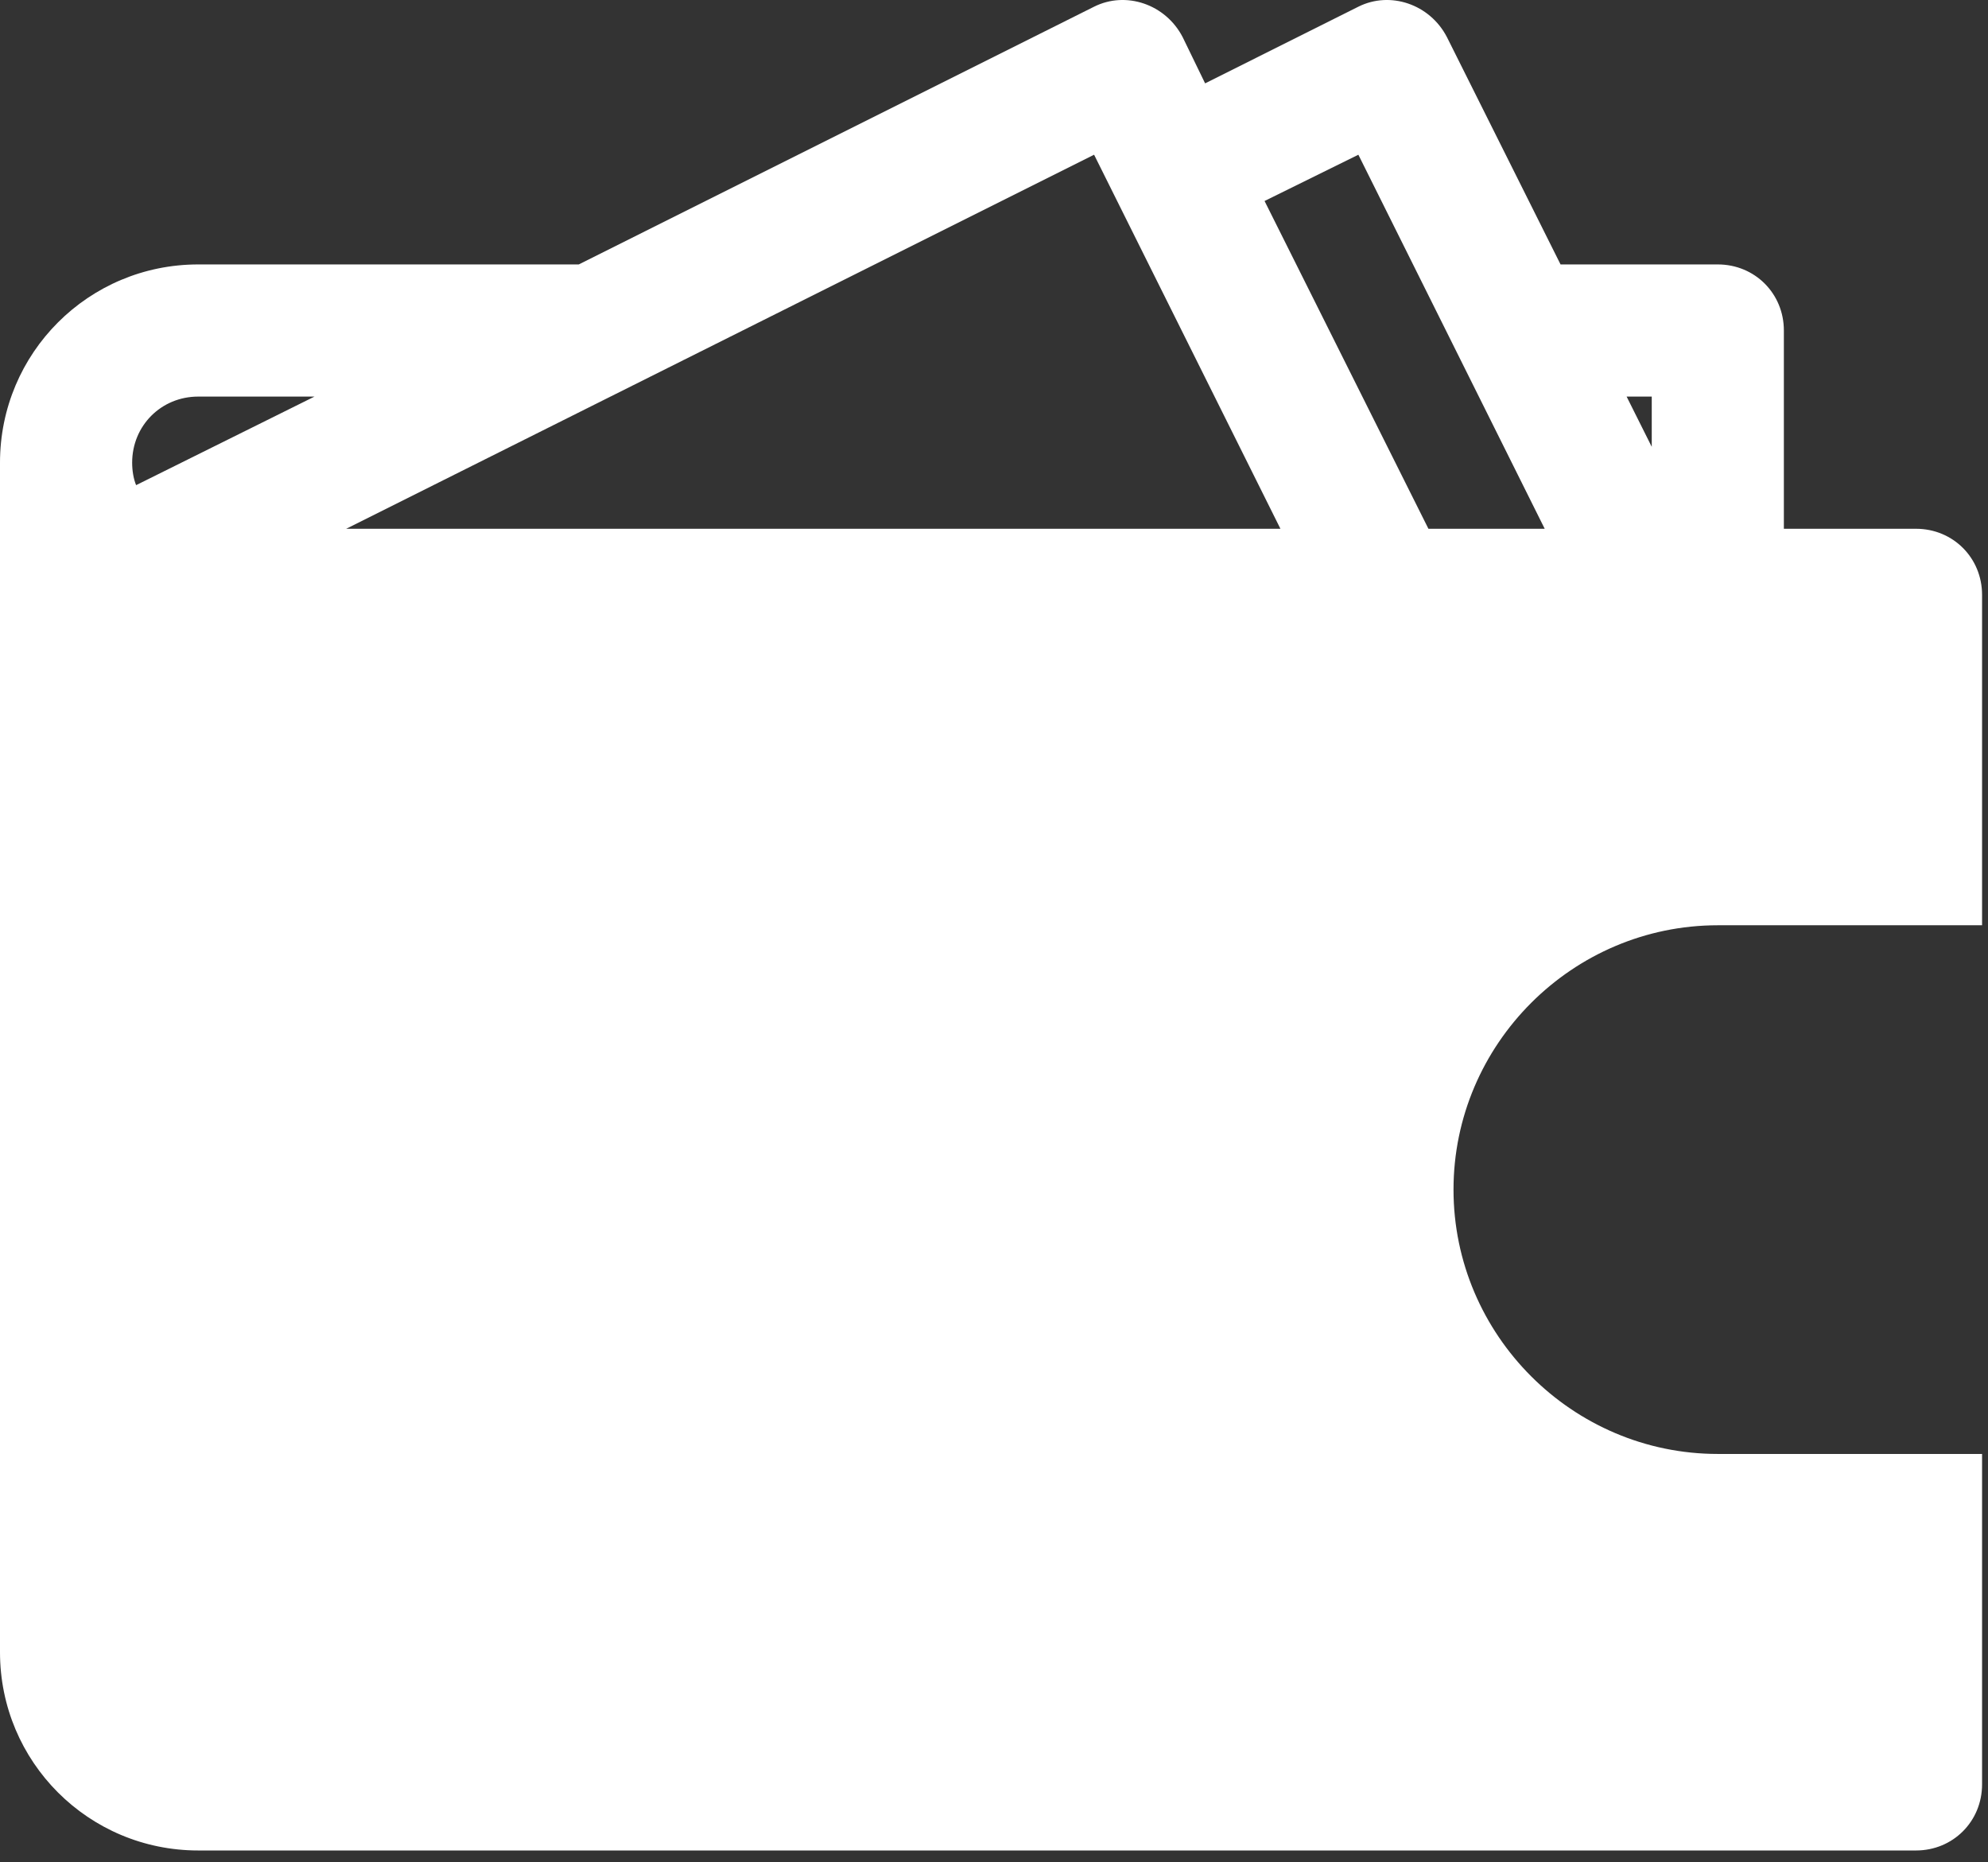 <svg width="63" height="59" viewBox="0 0 63 59" fill="none" xmlns="http://www.w3.org/2000/svg">
<rect x="0" y="0" width="63" height="59" fill="#333333" stroke="none"/>
<path d="M54.438 29.315H62.812V18.846C62.812 17.674 61.891 16.753 60.719 16.753H56.531V10.471C56.531 9.299 55.61 8.378 54.438 8.378H49.454L45.853 1.175C45.309 0.128 44.053 -0.291 43.047 0.212L38.19 2.641L37.478 1.175C36.934 0.128 35.678 -0.291 34.672 0.212L18.341 8.378H6.281C2.806 8.378 0 11.183 0 14.659V52.346C0 55.822 2.806 58.628 6.281 58.628H60.719C61.891 58.628 62.812 57.706 62.812 56.534V46.065H54.438C49.831 46.065 46.062 42.296 46.062 37.69C46.062 33.084 49.831 29.315 54.438 29.315ZM52.344 12.565V14.156L51.548 12.565H52.344ZM4.313 15.371C4.229 15.161 4.188 14.91 4.188 14.659C4.188 13.486 5.109 12.565 6.281 12.565H9.966L4.313 15.371ZM10.971 16.753L34.672 4.902L40.577 16.753H10.971ZM45.267 16.753L40.074 6.368L43.047 4.902L48.952 16.753H45.267Z" fill="white"/>
</svg>
